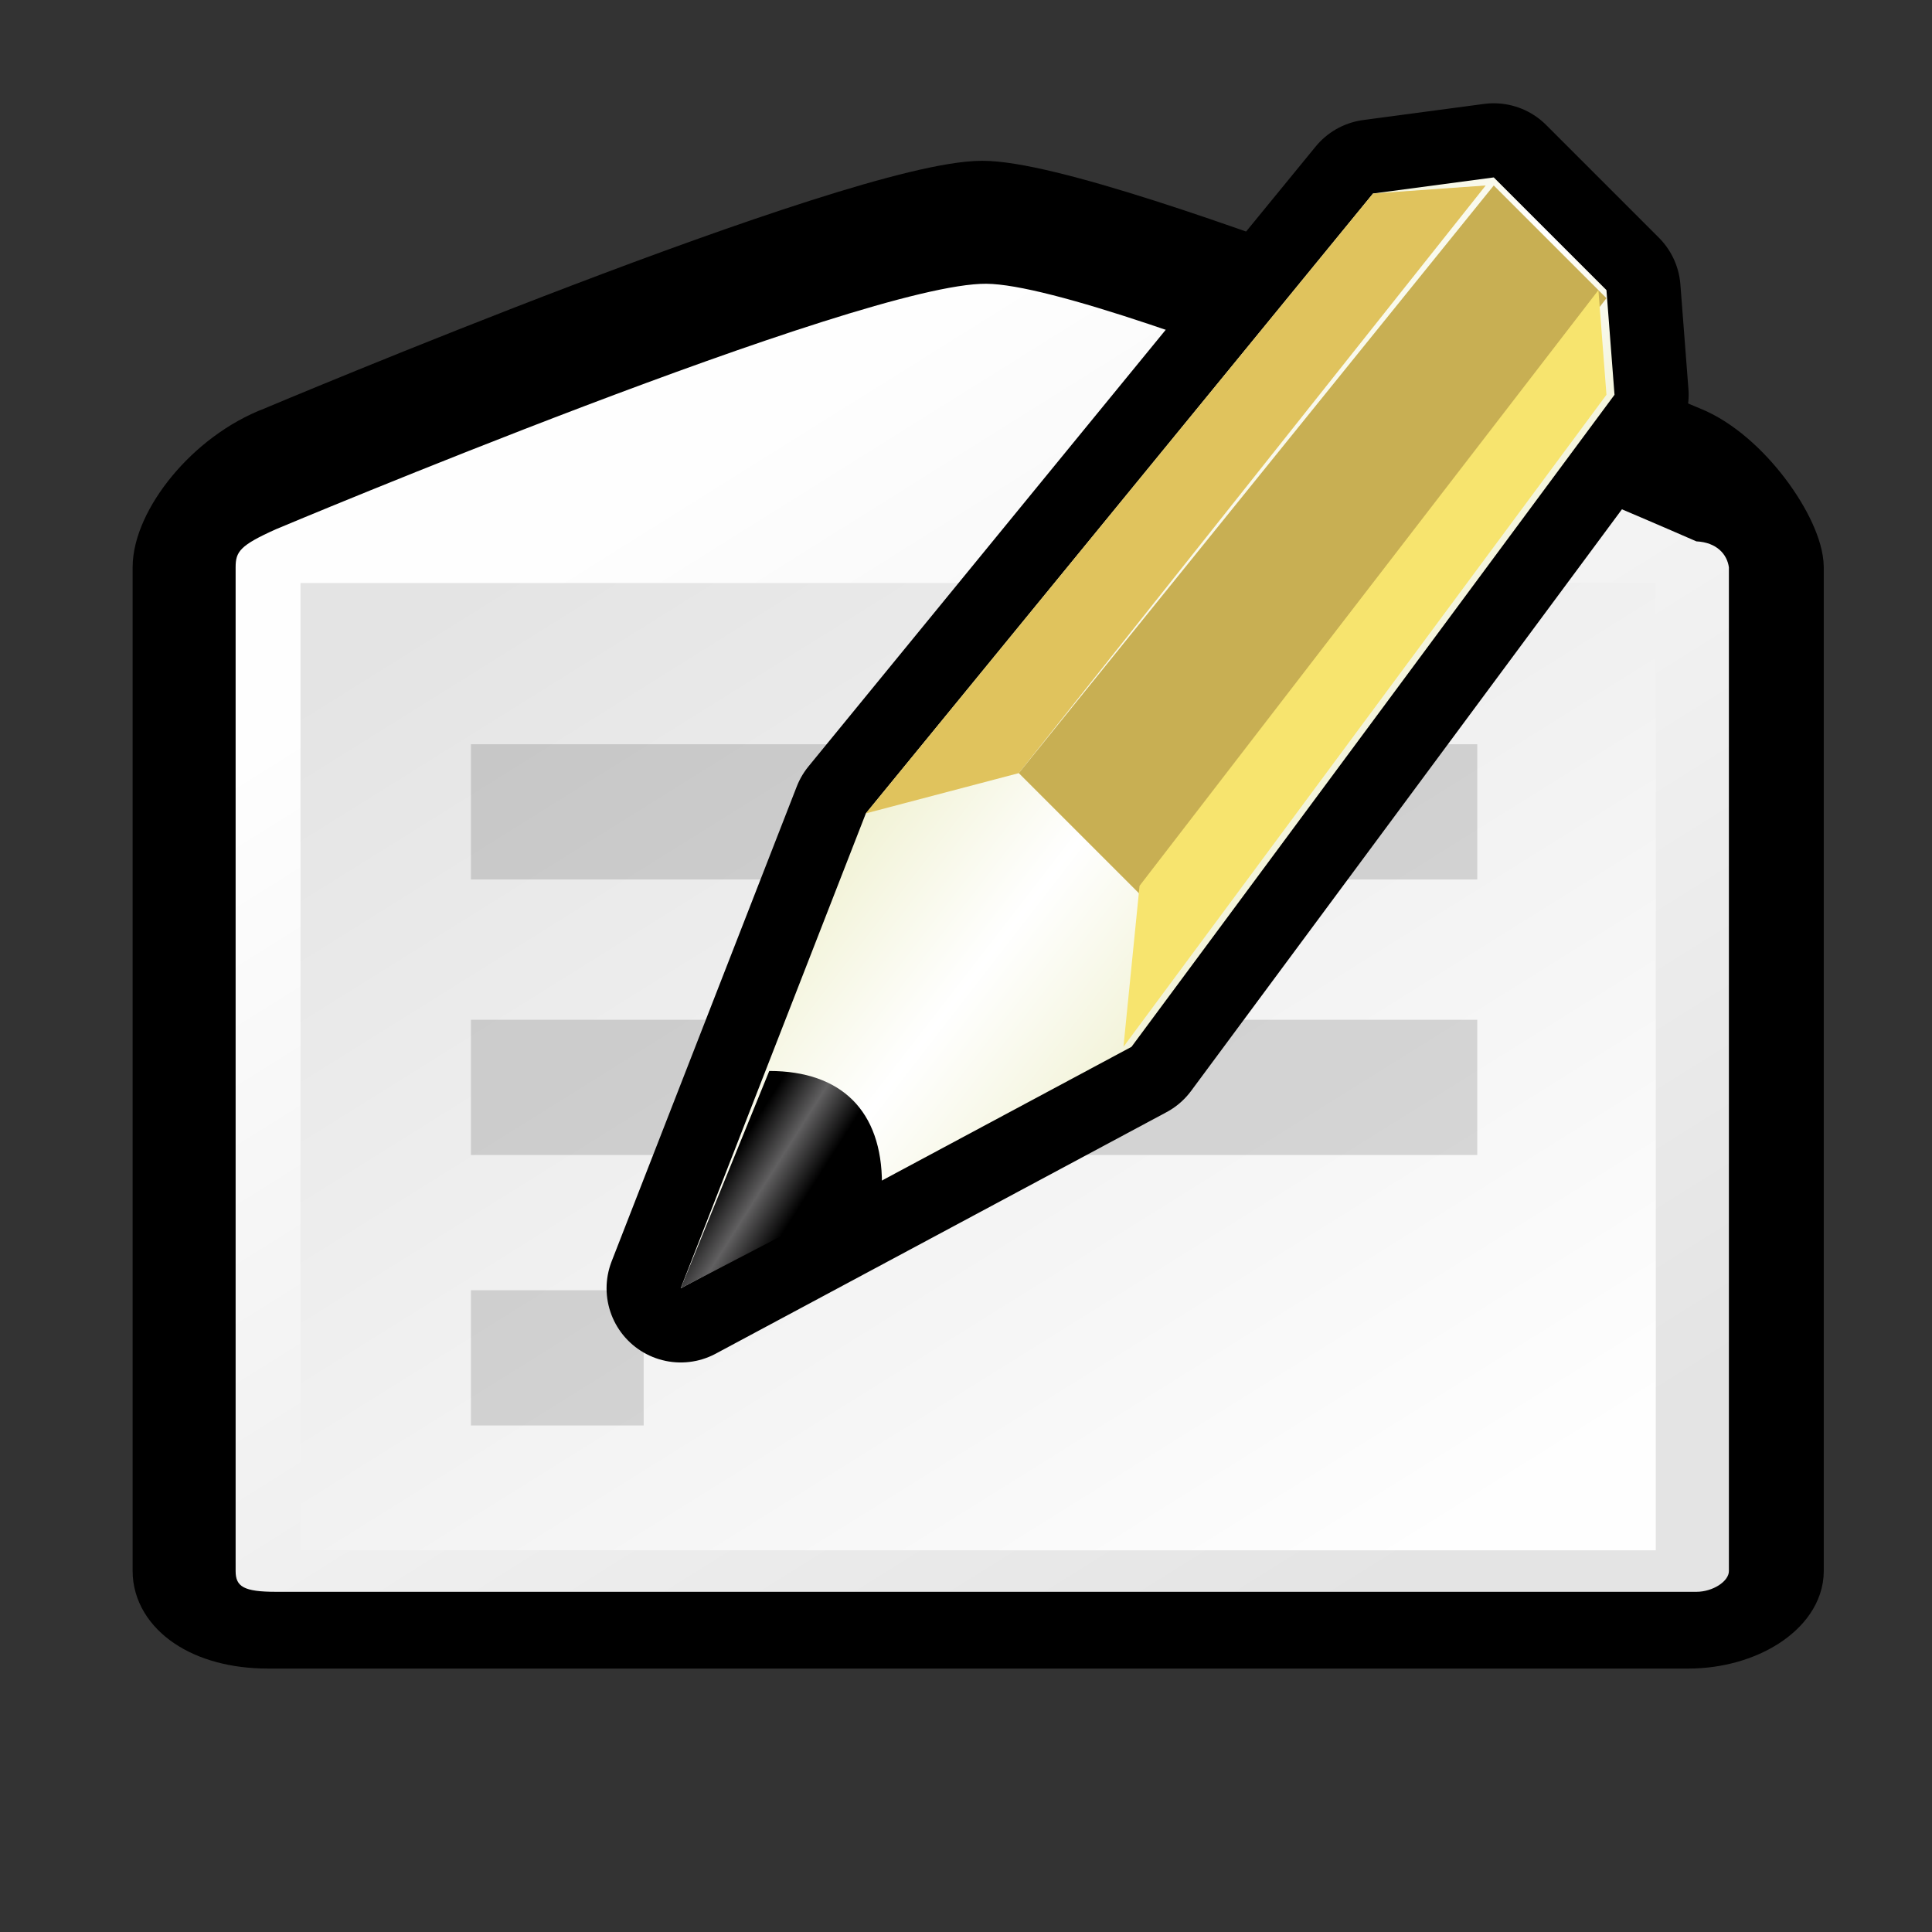 <?xml version="1.0" encoding="UTF-8" standalone="no"?>
<!-- Created with Inkscape (http://www.inkscape.org/) -->

<svg
   xmlns:svg="http://www.w3.org/2000/svg"
   xmlns="http://www.w3.org/2000/svg"
   xmlns:xlink="http://www.w3.org/1999/xlink"
   version="1.1"
   width="24pt"
   height="24pt"
   viewBox="0 0 24 24"
   id="svg2"
   xml:space="preserve"><rect x="0" y="0" width="24" height="24" fill="#333333" stroke="none"/><defs
   id="defs61">
		
		<linearGradient
   x1="18.935"
   y1="20.374"
   x2="4.062"
   y2="5.151"
   id="aigrd1"
   gradientUnits="userSpaceOnUse">
			<stop
   id="stop8"
   style="stop-color:#e4e4e4;stop-opacity:1"
   offset="0" />
			<stop
   id="stop10"
   style="stop-color:#fefefe;stop-opacity:1"
   offset="1" />
		</linearGradient>
		
		<linearGradient
   x1="3.824"
   y1="4.848"
   x2="18.886"
   y2="20.301"
   id="aigrd2"
   gradientUnits="userSpaceOnUse">
			<stop
   id="stop15"
   style="stop-color:#e4e4e4;stop-opacity:1"
   offset="0" />
			<stop
   id="stop17"
   style="stop-color:#fefefe;stop-opacity:1"
   offset="1" />
		</linearGradient>
		
		
	<linearGradient
   x1="3.824"
   y1="4.848"
   x2="18.886"
   y2="20.301"
   id="linearGradient2879"
   xlink:href="#aigrd2"
   gradientUnits="userSpaceOnUse"
   gradientTransform="matrix(1.008,0,0,0.646,-0.098,5.433)" /><linearGradient
   x1="18.935"
   y1="20.374"
   x2="4.062"
   y2="5.151"
   id="linearGradient2882"
   xlink:href="#aigrd1"
   gradientUnits="userSpaceOnUse"
   gradientTransform="matrix(1.008,0,0,0.646,-0.098,5.433)" />
		
		
		
	</defs>
	<path
   d="M 3.431,5.416 C 2.624,5.721 2.019,6.531 2.019,7.048 l 0,12.468 c 0,0.452 0.504,0.84 1.311,0.84 l 17.643,0 c 0.706,0 1.311,-0.388 1.311,-0.84 l 0,-12.468 c -0.004,-0.434 -0.633,-1.362 -1.311,-1.632 0,0 -7.227,-3.047 -8.771,-3.047 -1.544,0 -8.771,3.047 -8.771,3.047 z"
   id="path5"
   style="fill-rule:nonzero;stroke:#000000;stroke-width:0.743;stroke-miterlimit:4" /><path
   d="m 21.073,6.725 c 0,0 -7.273,-3.188 -8.821,-3.2 C 10.704,3.513 3.431,6.573 3.431,6.573 2.977,6.776 2.927,6.854 2.927,7.048 l 0,12.468 c 0,0.194 0.101,0.258 0.504,0.258 l 17.643,0 c 0.202,0 0.403,-0.129 0.403,-0.258 l 0,-12.468 C 21.455,6.886 21.327,6.738 21.073,6.725 z"
   id="path12"
   style="fill:url(#linearGradient2882);fill-rule:nonzero;stroke:none" /><path
   d="m 3.733,7.242 c 0,0.969 0,11.047 0,12.016 1.512,0 15.324,0 16.836,0 0,-0.969 0,-11.564 0,-12.016 l -16.836,0 z"
   id="path19"
   style="fill:url(#linearGradient2879);fill-rule:nonzero;stroke:none" /><g
   id="Layer_x0020_3"
   style="fill-rule:nonzero;stroke:#000000;stroke-miterlimit:4">
		</g>
	<path
   d="m 5.85,16.028 2.146,0 0,1.68 -2.146,0 0,-1.68 z"
   id="path23"
   style="opacity:0.14;fill-rule:nonzero;stroke:none" /><path
   d="m 5.85,9.245 12.501,0 0,1.68 -12.501,0 0,-1.68 z"
   id="path25"
   style="opacity:0.14;fill-rule:nonzero;stroke:none" /><path
   d="m 5.85,12.668 12.501,0 0,1.68 -12.501,0 0,-1.68 z"
   id="path27"
   style="opacity:0.14;fill-rule:nonzero;stroke:none" />
	<g
   transform="matrix(1,0,0,-1,2.056,22.604)"
   id="Layer_x0020_5"
   style="fill-rule:nonzero;stroke:#000000;stroke-miterlimit:4">
		<path
   d="m 6.4,6.6 5.6,3 6,8.1 L 17.9,19 16.5,20.4 15,20.2 8.7,12.5 6.4,6.6 z"
   id="path30"
   style="fill:none;stroke-width:1.842;stroke-linecap:round;stroke-linejoin:round" />
		<linearGradient
   x1="9.877"
   y1="14.674"
   x2="14.143"
   y2="11.372"
   id="aigrd3"
   gradientUnits="userSpaceOnUse">
			<stop
   id="stop33"
   style="stop-color:#eff0ce;stop-opacity:1"
   offset="0" />
			<stop
   id="stop35"
   style="stop-color:#ffffff;stop-opacity:1"
   offset="0.5" />
			<stop
   id="stop37"
   style="stop-color:#eff0ce;stop-opacity:1"
   offset="1" />
		</linearGradient>
		<path
   d="m 6.4,6.6 5.6,3 6,8.1 L 17.9,19 16.5,20.4 15,20.2 8.7,12.5 6.4,6.6 z"
   id="path39"
   style="fill:url(#aigrd3);stroke:none" />
		<path
   d="M 10.6,13 16.4,20.3 15,20.2 8.7,12.5 10.6,13 z"
   id="path41"
   style="fill:#e0c35d;stroke:none" />
		<path
   d="m 12.2,11.5 5.7,7.4 -1.4,1.4 -5.9,-7.3 1.5,-1.5 z"
   id="path43"
   style="fill:#c8af53;stroke:none" />
		<path
   d="m 11.9,9.6 6,8.1 -0.1,1.3 -5.7,-7.4 -0.2,-2 z"
   id="path45"
   style="fill:#f7e46e;stroke:none" />
		<linearGradient
   x1="6.896"
   y1="7.999"
   x2="7.772"
   y2="7.444"
   id="aigrd4"
   gradientUnits="userSpaceOnUse">
			<stop
   id="stop48"
   style="stop-color:#000000;stop-opacity:1"
   offset="0" />
			<stop
   id="stop50"
   style="stop-color:#616061;stop-opacity:1"
   offset="0.5" />
			<stop
   id="stop52"
   style="stop-color:#000000;stop-opacity:1"
   offset="1" />
		</linearGradient>
		<path
   d="M 8.9,7.9 C 8.9,8.8 8.4,9.3 7.5,9.3 L 6.4,6.6 8.9,7.9 z"
   id="path54"
   style="fill:url(#aigrd4);stroke:none" />
	</g>
	<g
   transform="matrix(1.008,0,0,0.646,-0.098,5.433)"
   id="Layer_x0020_6"
   style="fill-rule:nonzero;stroke:#000000;stroke-miterlimit:4">
		<path
   d="M 24,24 H 0 V 0 h 24 v 24 z"
   id="path57"
   style="fill:none;stroke:none" />
	</g>
</svg>